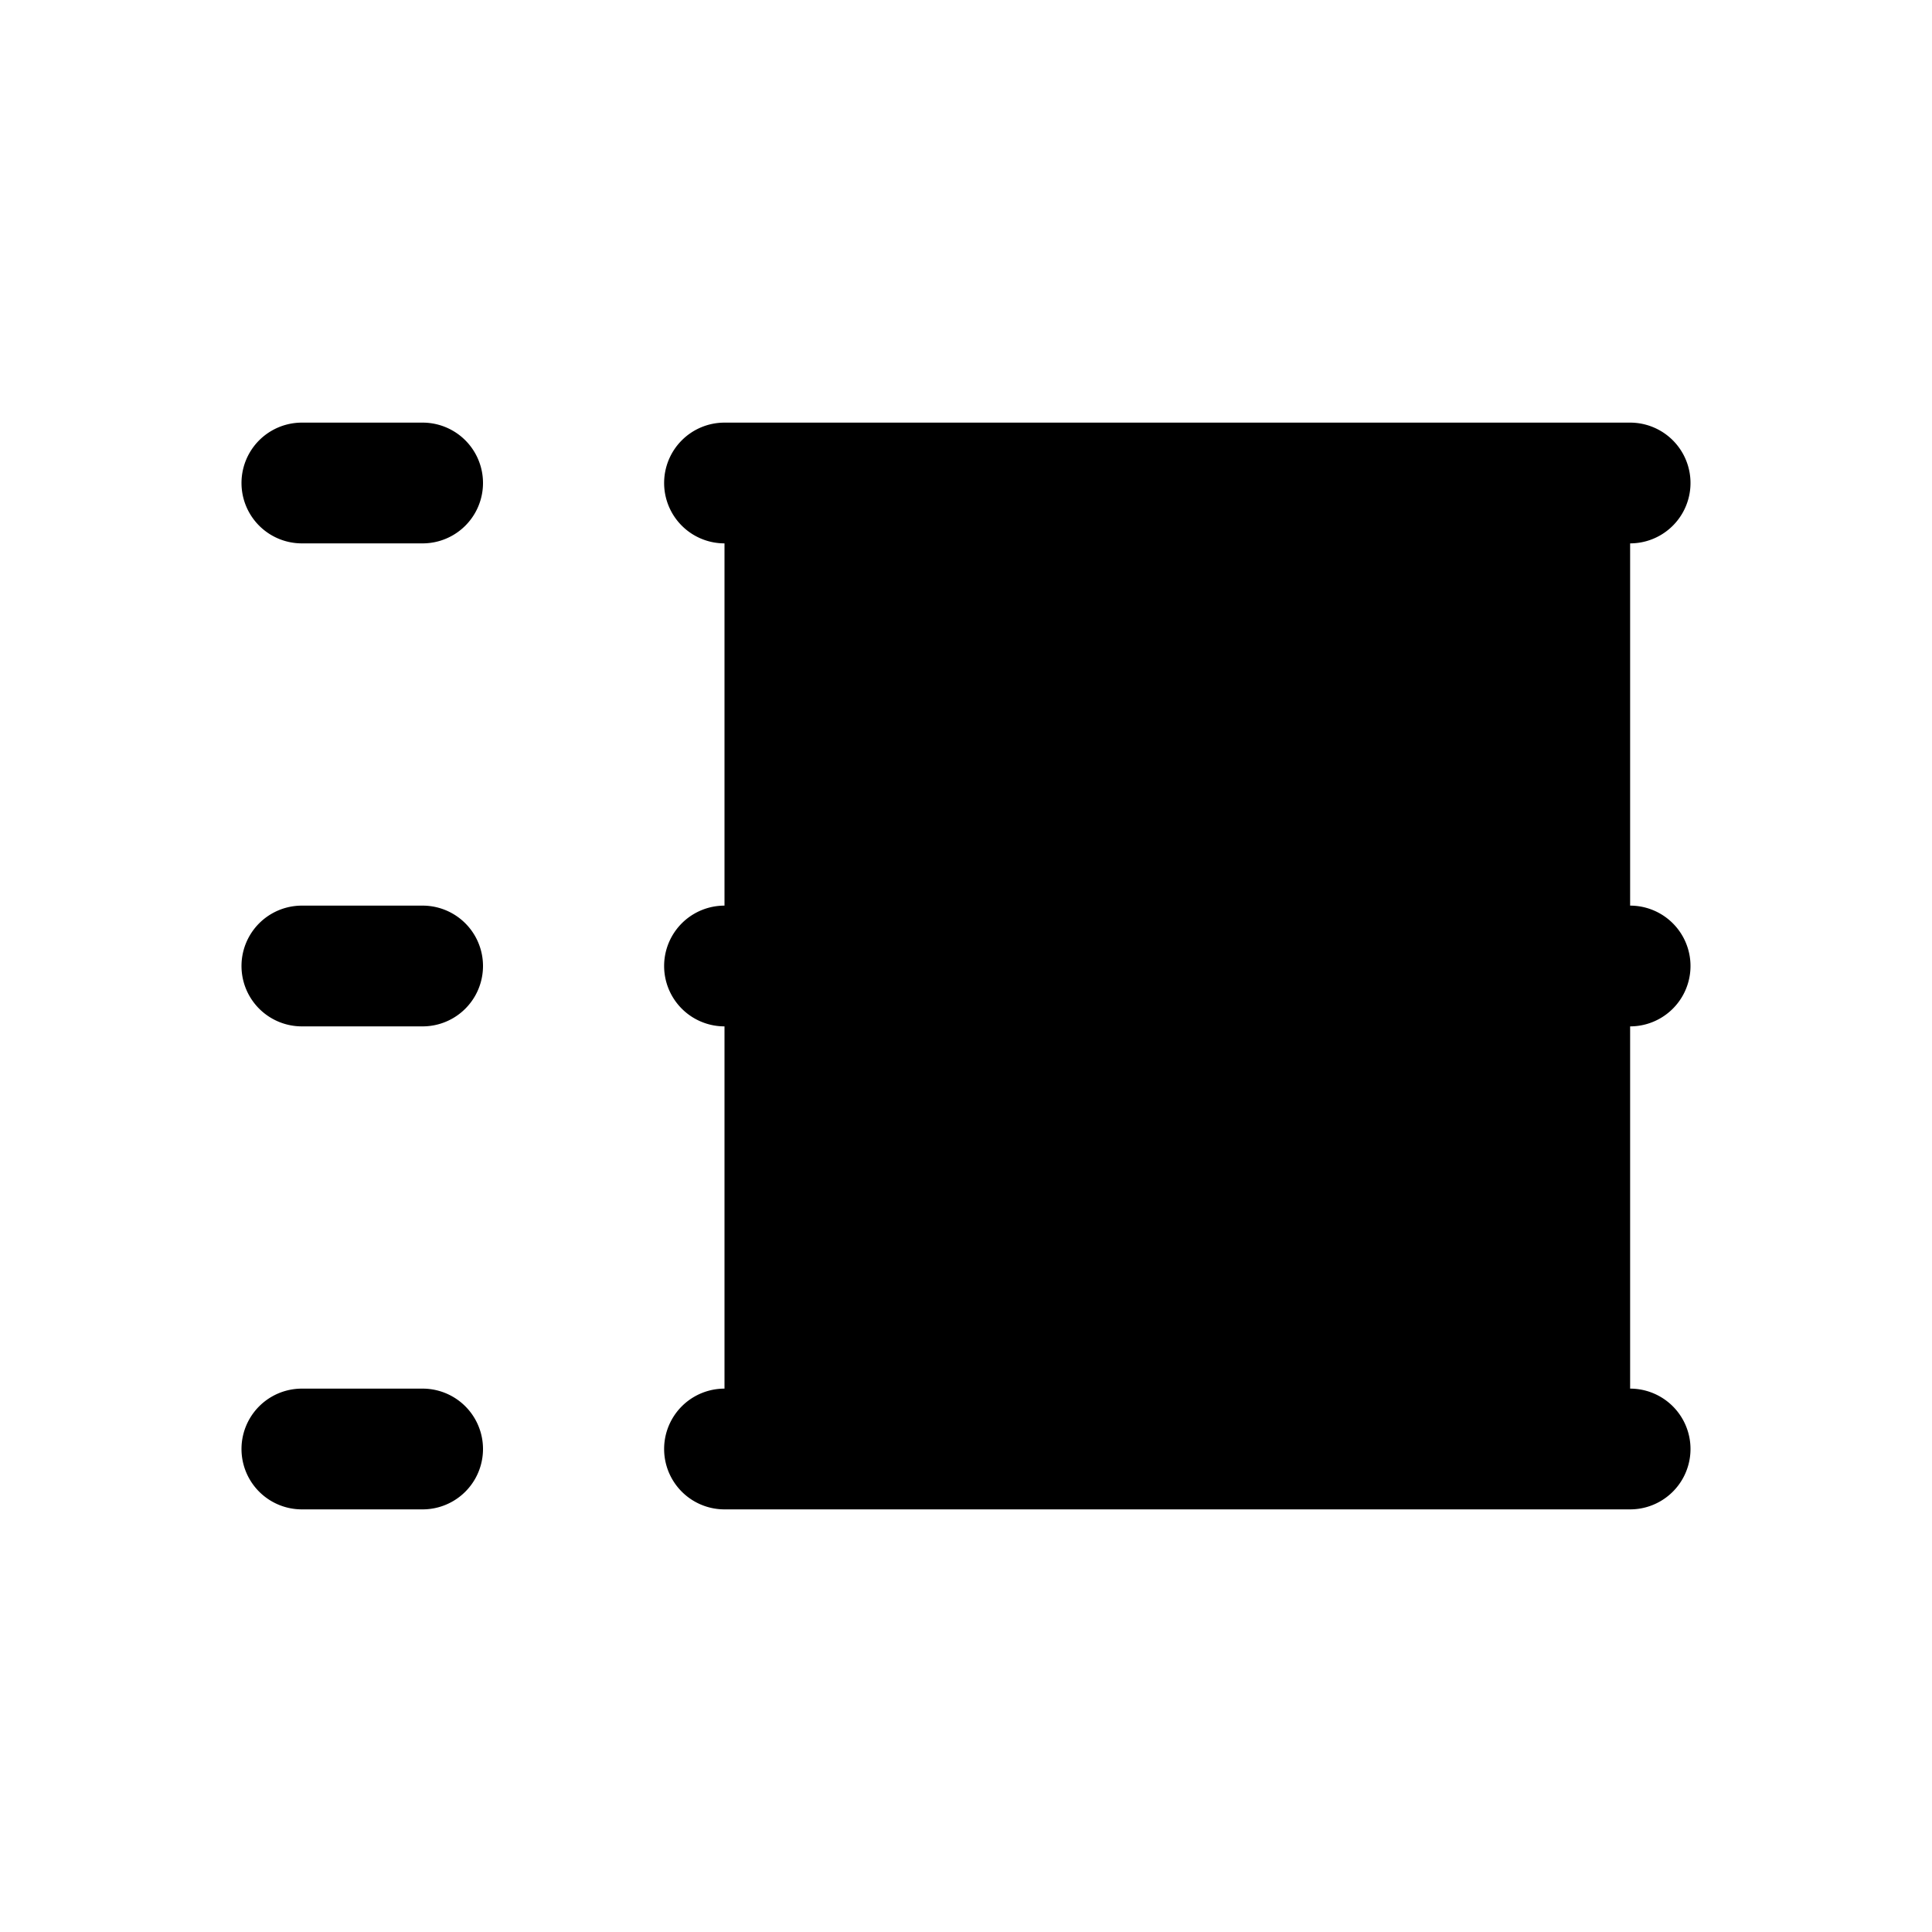 <svg xmlns="http://www.w3.org/2000/svg" width="24" height="24" viewBox="0 0 256 256">
    <path d="M216,64V192H96V64Z" class="pr-icon-duotone-secondary"/>
    <path d="M88,64a8,8,0,0,1,8-8H216a8,8,0,0,1,0,16H96A8,8,0,0,1,88,64Zm128,56H96a8,8,0,1,0,0,16H216a8,8,0,0,0,0-16Zm0,64H96a8,8,0,1,0,0,16H216a8,8,0,0,0,0-16ZM56,56H40a8,8,0,0,0,0,16H56a8,8,0,0,0,0-16Zm0,64H40a8,8,0,1,0,0,16H56a8,8,0,0,0,0-16Zm0,64H40a8,8,0,1,0,0,16H56a8,8,0,0,0,0-16Z"/>
</svg>